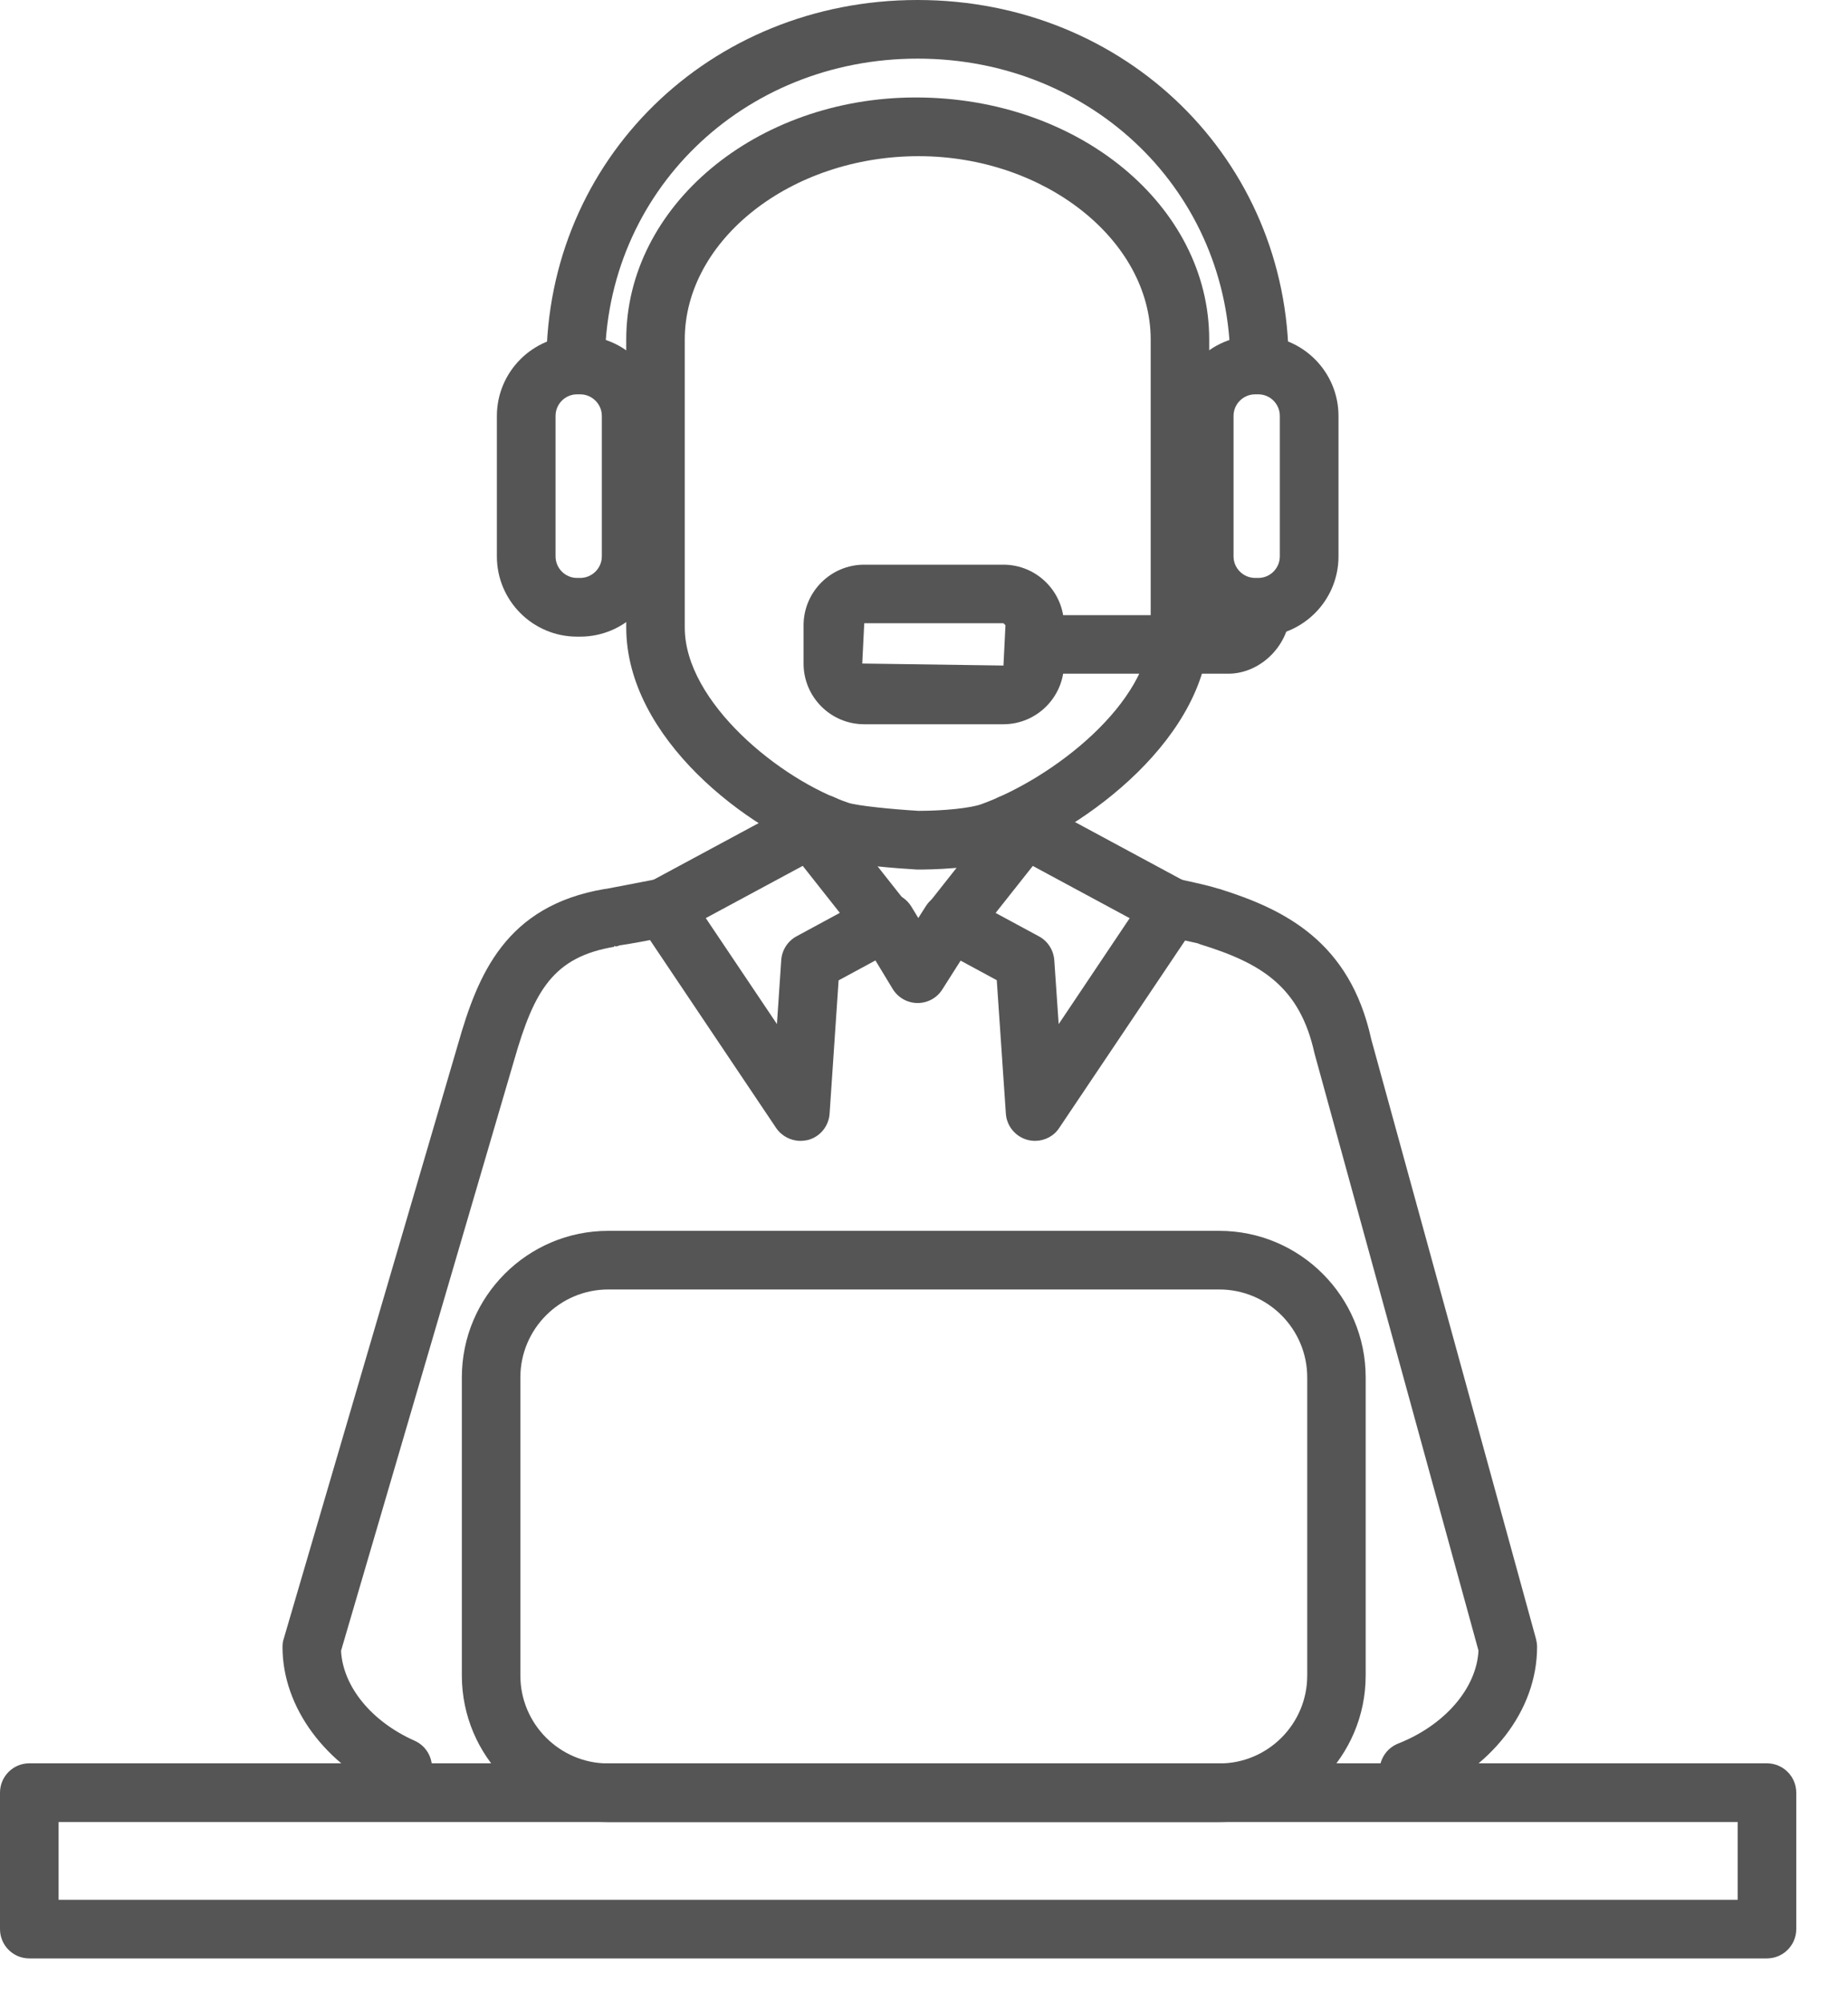 <svg width="24" height="26" viewBox="0 0 24 26" fill="none" xmlns="http://www.w3.org/2000/svg">
<path d="M11.918 11.286C11.911 11.286 11.903 11.286 11.897 11.285C11.7 11.273 11.039 11.229 10.778 11.141C9.712 10.782 8.133 9.581 8.133 8.144V4.406C8.133 2.674 9.82 1.265 11.894 1.265C14.011 1.265 15.704 2.674 15.704 4.406V8.144C15.704 9.55 14.122 10.751 12.999 11.155C12.662 11.277 12.086 11.286 11.918 11.286ZM11.931 2.027C10.268 2.027 8.893 3.117 8.893 4.407V8.145C8.893 9.111 10.132 10.122 11.02 10.42C11.129 10.457 11.576 10.503 11.93 10.524C12.266 10.524 12.605 10.487 12.741 10.439C13.665 10.107 14.944 9.125 14.944 8.144V4.406C14.943 3.116 13.564 2.027 11.931 2.027Z" fill="#555555"/>
<path d="M7.535 8.263H7.494C6.92 8.263 6.453 7.796 6.453 7.222V5.399C6.453 4.825 6.92 4.358 7.494 4.358H7.535C8.109 4.358 8.577 4.825 8.577 5.399V7.222C8.577 7.796 8.109 8.263 7.535 8.263ZM7.494 5.118C7.34 5.118 7.215 5.244 7.215 5.398V7.221C7.215 7.375 7.34 7.501 7.494 7.501H7.535C7.689 7.501 7.816 7.375 7.816 7.221V5.398C7.816 5.244 7.689 5.118 7.535 5.118H7.494Z" fill="#555555"/>
<path d="M16.342 8.263H16.301C15.726 8.263 15.259 7.796 15.259 7.222V5.399C15.259 4.825 15.726 4.358 16.301 4.358H16.342C16.916 4.358 17.383 4.825 17.383 5.399V7.222C17.383 7.796 16.916 8.263 16.342 8.263ZM16.301 5.118C16.146 5.118 16.02 5.244 16.02 5.398V7.221C16.02 7.375 16.146 7.501 16.301 7.501H16.342C16.496 7.501 16.621 7.375 16.621 7.221V5.398C16.621 5.244 16.496 5.118 16.342 5.118H16.301Z" fill="#555555"/>
<path d="M16.358 5.099C16.148 5.099 15.978 4.929 15.978 4.719C15.978 2.499 14.195 0.761 11.917 0.761C9.641 0.761 7.856 2.499 7.856 4.719C7.856 4.929 7.686 5.099 7.476 5.099C7.266 5.099 7.096 4.929 7.096 4.719C7.096 2.073 9.213 0 11.916 0C14.619 0 16.736 2.073 16.736 4.719C16.738 4.929 16.568 5.099 16.358 5.099Z" fill="#555555"/>
<path d="M15.951 8.744H13.49C13.28 8.744 13.109 8.574 13.109 8.364C13.109 8.154 13.28 7.984 13.49 7.984H15.951C15.965 7.98 15.992 7.945 15.992 7.927C15.992 7.717 16.163 7.547 16.373 7.547C16.584 7.547 16.754 7.717 16.754 7.927C16.754 8.362 16.379 8.744 15.951 8.744Z" fill="#555555"/>
<path d="M13.031 9.4H11.223C10.788 9.4 10.436 9.046 10.436 8.613V8.116C10.436 7.682 10.789 7.329 11.223 7.329H13.031C13.465 7.329 13.818 7.682 13.818 8.116V8.613C13.818 9.046 13.465 9.4 13.031 9.4ZM11.224 8.089L11.198 8.612L13.032 8.638L13.058 8.115L13.032 8.089H11.224Z" fill="#555555"/>
<path d="M5.231 23.321C5.18 23.321 5.127 23.31 5.077 23.288C4.222 22.908 3.669 22.157 3.669 21.376C3.669 21.34 3.673 21.304 3.685 21.269L5.949 13.549C6.205 12.652 6.565 11.755 7.854 11.538C7.863 11.537 7.871 11.536 7.879 11.535C7.953 11.521 8.134 11.487 8.545 11.407C8.753 11.367 8.95 11.503 8.991 11.709C9.03 11.915 8.895 12.115 8.688 12.154C8.415 12.207 8.208 12.247 8.051 12.269C8.032 12.276 8.013 12.282 7.992 12.286L7.99 12.277C7.986 12.277 7.981 12.278 7.977 12.278L7.979 12.288C7.188 12.421 6.938 12.85 6.677 13.761L4.429 21.426C4.454 21.89 4.824 22.344 5.385 22.593C5.576 22.678 5.663 22.903 5.577 23.095C5.516 23.237 5.377 23.321 5.231 23.321Z" fill="#555555"/>
<path d="M18.297 23.363C18.145 23.363 18.002 23.272 17.943 23.122C17.866 22.927 17.963 22.706 18.159 22.629C18.763 22.391 19.177 21.911 19.201 21.423L17.071 13.67C16.882 12.812 16.389 12.505 15.602 12.261C15.586 12.256 15.571 12.251 15.557 12.244C15.48 12.226 15.35 12.197 15.14 12.151C14.934 12.107 14.805 11.904 14.849 11.699C14.893 11.494 15.098 11.363 15.301 11.408C15.522 11.456 15.696 11.494 15.826 11.535V11.534C16.691 11.803 17.531 12.225 17.808 13.487L19.949 21.275C19.957 21.308 19.962 21.341 19.962 21.376C19.962 22.203 19.363 22.973 18.436 23.337C18.391 23.356 18.343 23.363 18.297 23.363Z" fill="#555555"/>
<path d="M13.442 14.807C13.41 14.807 13.377 14.803 13.343 14.794C13.187 14.752 13.073 14.614 13.063 14.452L12.945 12.722L12.17 12.303C12.07 12.249 12.001 12.155 11.979 12.045C11.956 11.935 11.983 11.82 12.053 11.732L13.013 10.516C13.127 10.371 13.329 10.329 13.492 10.417L15.4 11.445C15.495 11.496 15.564 11.584 15.589 11.688C15.614 11.792 15.595 11.903 15.535 11.992L13.757 14.638C13.687 14.746 13.568 14.807 13.442 14.807ZM12.93 11.849L13.493 12.153C13.608 12.215 13.682 12.331 13.692 12.462L13.749 13.292L14.671 11.917L13.413 11.239L12.93 11.849Z" fill="#555555"/>
<path d="M10.394 14.807C10.27 14.807 10.151 14.745 10.079 14.639L8.302 11.993C8.241 11.904 8.222 11.794 8.248 11.689C8.274 11.585 8.343 11.497 8.436 11.446L10.345 10.418C10.508 10.331 10.71 10.372 10.824 10.518L11.784 11.734C11.853 11.822 11.881 11.936 11.857 12.047C11.836 12.157 11.765 12.251 11.666 12.305L10.891 12.724L10.774 14.454C10.763 14.616 10.651 14.754 10.493 14.796C10.46 14.803 10.427 14.807 10.394 14.807ZM9.166 11.916L10.09 13.291L10.146 12.461C10.155 12.331 10.23 12.214 10.345 12.152L10.907 11.848L10.425 11.238L9.166 11.916Z" fill="#555555"/>
<path d="M10.543 11.133C10.391 11.133 10.246 11.039 10.188 10.887C10.114 10.69 10.212 10.47 10.409 10.396L10.55 10.342C10.746 10.267 10.966 10.366 11.04 10.563C11.115 10.76 11.017 10.979 10.819 11.054L10.679 11.107C10.635 11.125 10.588 11.133 10.543 11.133Z" fill="#555555"/>
<path d="M13.312 11.133C13.274 11.133 13.235 11.127 13.198 11.114L13.012 11.056C12.811 10.992 12.7 10.778 12.764 10.578C12.828 10.378 13.042 10.267 13.242 10.331L13.428 10.39C13.628 10.453 13.739 10.667 13.675 10.868C13.623 11.029 13.473 11.133 13.312 11.133Z" fill="#555555"/>
<path d="M11.918 13.018C11.917 13.018 11.916 13.018 11.914 13.018C11.783 13.017 11.662 12.948 11.593 12.835L11.186 12.163C11.077 11.983 11.133 11.749 11.313 11.64C11.494 11.531 11.727 11.588 11.836 11.767L11.926 11.915L12.024 11.761C12.136 11.583 12.372 11.531 12.549 11.643C12.726 11.755 12.778 11.991 12.666 12.168L12.239 12.84C12.17 12.951 12.049 13.018 11.918 13.018Z" fill="#555555"/>
<path d="M15.834 23.648H7.899C6.85 23.648 5.998 22.794 5.998 21.746V17.877C5.998 16.828 6.851 15.975 7.899 15.975H15.834C16.884 15.975 17.736 16.829 17.736 17.877V21.746C17.736 22.795 16.884 23.648 15.834 23.648ZM7.9 16.736C7.27 16.736 6.758 17.248 6.758 17.878V21.747C6.758 22.376 7.27 22.888 7.9 22.888H15.835C16.466 22.888 16.977 22.376 16.977 21.747V17.878C16.977 17.248 16.466 16.736 15.835 16.736H7.9Z" fill="#555555"/>
<path d="M22.947 25.418H0.38C0.17 25.418 0 25.248 0 25.037V23.267C0 23.057 0.17 22.886 0.38 22.886H22.947C23.157 22.886 23.328 23.057 23.328 23.267V25.037C23.328 25.248 23.157 25.418 22.947 25.418ZM0.761 24.657H22.567V23.648H0.761V24.657Z" fill="#555555"/>
</svg>
